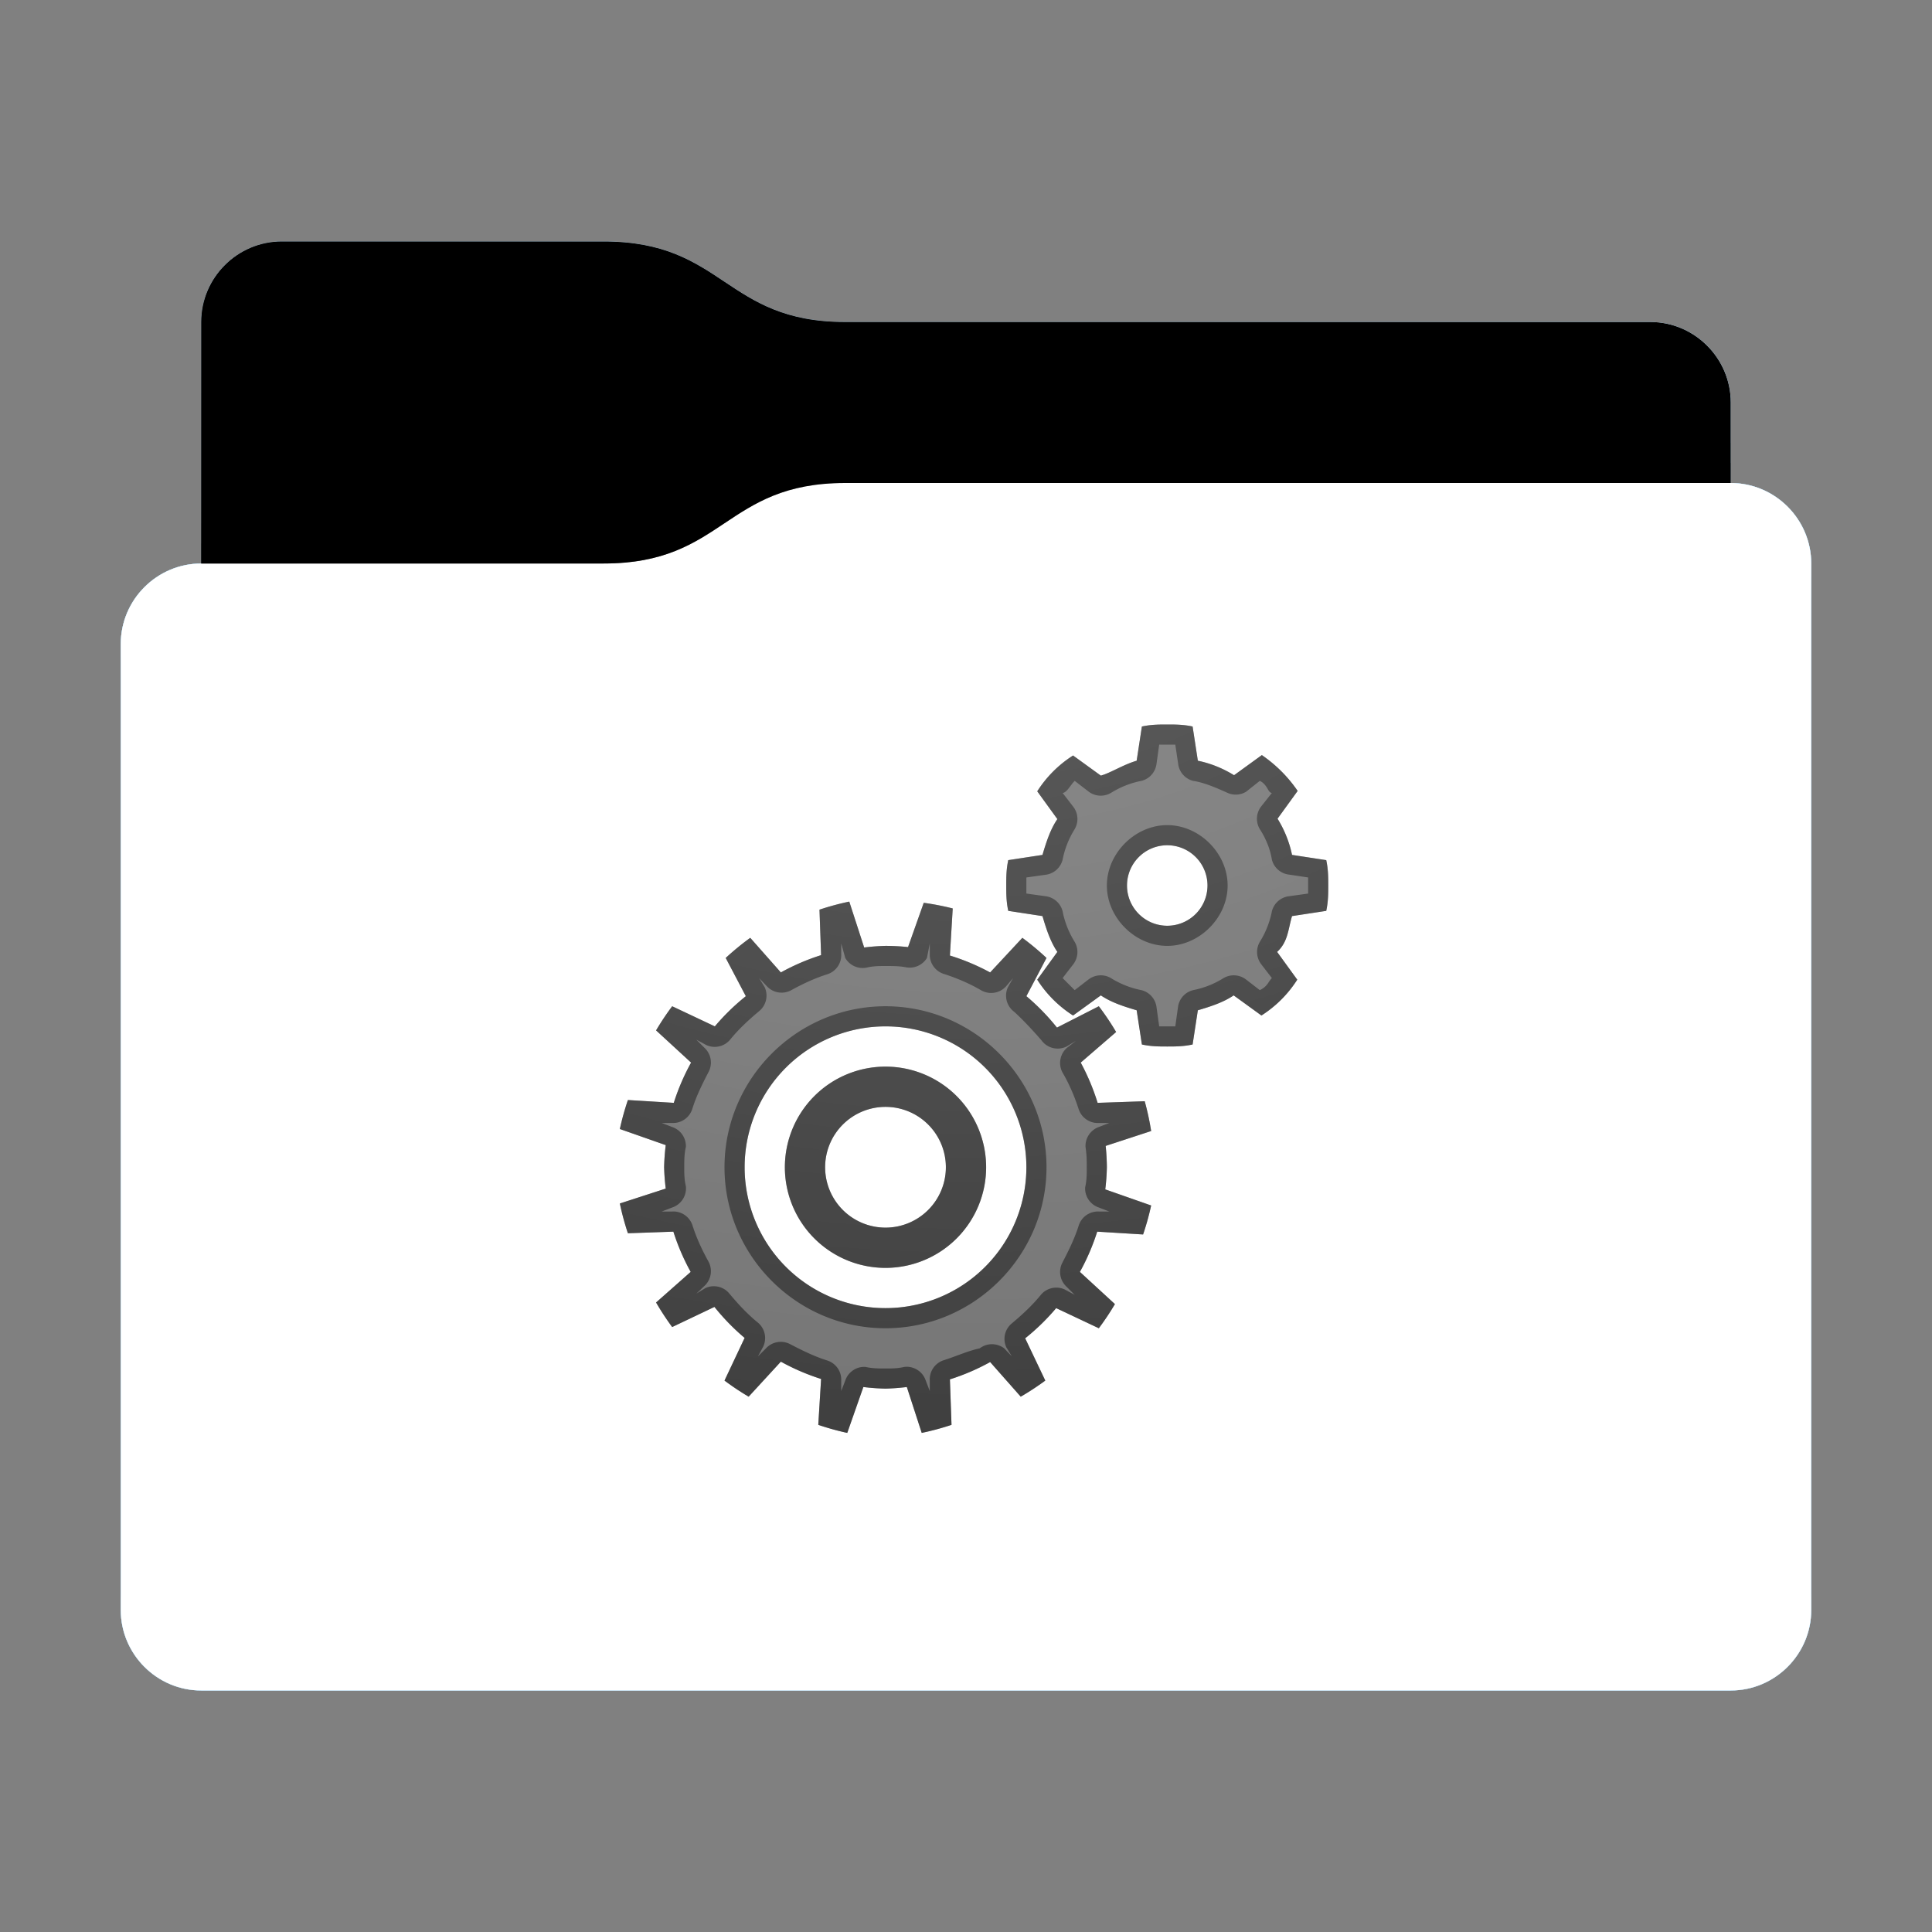 <svg height="48" version="1.1" width="48" xmlns="http://www.w3.org/2000/svg" xmlns:svg="http://www.w3.org/2000/svg" xmlns:xlink="http://www.w3.org/1999/xlink">
<rect width="100%" height="100%" fill="#808080" stroke="none"/>
<defs id="primary-definitions">
<style id="current-color-scheme" type="text/css">
      .ColorScheme-Text           { color:#fff; }
      .ColorScheme-Background     { color:#111; }
      .ColorScheme-Highlight      { color:#3daefd; }
      .ColorScheme-ViewBackground { color:#000; }
      .ColorScheme-PositiveText   { color:#27ae60; }
      .ColorScheme-NeutralText    { color:#f67400; }
      .ColorScheme-NegativeText   { color:#da4453; }
    </style>
<style id="extended-color-scheme" type="text/css">
      .ExScheme-Black     { color:#3e3e3e; }
      .ExScheme-White     { color:#fcfcfc; }
      .ExScheme-Grey-1    { color:#cfd5d5; }
      .ExScheme-Grey-2    { color:#909c9c; }
      .ExScheme-Grey-3    { color:#536161; }
      .ExScheme-Red-1     { color:#ffafa5; }
      .ExScheme-Red-2     { color:#bf4231; }
      .ExScheme-Red-3     { color:#4d2f2b; }
      .ExScheme-Green-1   { color:#abf9c7; }
      .ExScheme-Green-2   { color:#3bb566; }
      .ExScheme-Green-3   { color:#377d50; }
      .ExScheme-Blue-1    { color:#abdaf9; }
      .ExScheme-Blue-2    { color:#3daefd; }
      .ExScheme-Blue-3    { color:#2b3c4d; }
      .ExScheme-Yellow-1  { color:#faffa5; }
      .ExScheme-Yellow-2  { color:#cac726; }
      .ExScheme-Yellow-3  { color:#4b4d2b; }
      .ExScheme-Orange-1  { color:#ffdaa5; }
      .ExScheme-Orange-2  { color:#ff9701; }
      .ExScheme-Orange-3  { color:#4d372b; }
      .ExScheme-Brown-1   { color:#e9d6bb; }
      .ExScheme-Brown-2   { color:#997657; }
      .ExScheme-Brown-3   { color:#433a35; }
      .ExScheme-Purple-1  { color:#e2abf9; }
      .ExScheme-Purple-2  { color:#b401ff; }
      .ExScheme-Purple-3  { color:#432b4d; }
      .ExScheme-Cyan-1    { color:#b2f2e6; }
      .ExScheme-Cyan-2    { color:#31bfa6; }
      .ExScheme-Cyan-3    { color:#2b4d47; }
      .ExScheme-Magenta-1 { color:#f8a6d8; }
      .ExScheme-Magenta-2 { color:#f00091; }
      .ExScheme-Magenta-3 { color:#770048; }
    </style>
<linearGradient id="uab">
<stop offset="0"/>
<stop offset="1" stop-opacity="0"/>
</linearGradient>
<linearGradient id="uac">
<stop offset="0" stop-color="#fff"/>
<stop offset="1" stop-color="#fff" stop-opacity="0"/>
</linearGradient>
<style class="toggle-enable-crease" type="text/css">
        .folder-crease { display: none; }
    </style><style class="toggle-manilla-folders" type="text/css">
        .folder-manilla { display: none; }
    </style><radialGradient cx=".5" cy="0" id="uad" r="1" xlink:href="#uac"/><linearGradient id="uae" xlink:href="#uab" y1="1" y2=".5"/><path d="M 7,6 C 5.9,6 5,6.9 5,8 v 2 4 c -1.1,0 -2,.9 -2,2 v 24 c 0,1.1 .9,2 2,2 h 38 c 1.1,0 2,-.9 2,-2 V 25 16 14 c 0,-1.1 -.9,-2 -2,-2 V 10 C 43,8.9 42.1,8 41,8 H 21 C 18,8 18,6 15,6 Z" id="uaf"></path><path d="M 7,6 C 5.9,6 5,6.9 5,8 v 2 4 h 10 c 3,0 3,-2 6,-2 H 43 V 10 C 43,8.9 42.1,8 41,8 H 21 C 18,8 18,6 15,6 Z" id="uag"></path></defs>
<g id="content" transform="translate(0,0)"><use class="folder-manilla ExScheme-Brown-1" fill="currentColor" href="#uaf"></use><use class="toggle-manilla-folders ColorScheme-Highlight" fill="currentColor" href="#uaf" id="primary-color"></use><use class="ColorScheme-Text" fill="currentColor" href="#uaf" opacity=".1"></use><g id="emblem" transform="translate(12,15)"><path class="ColorScheme-Background" d="M 17 3 C 16.8 3 16.6 3 16.37 3.05 L 16.24 3.9 C 15.9 4 15.6 4.2 15.35 4.27 L 14.66 3.77 C 14.3 4 14 4.3 13.77 4.66 L 14.27 5.35 C 14.1 5.6 14 5.9 13.9 6.24 L 13.05 6.37 C 13 6.6 13 6.8 13 7 C 13 7.2 13 7.4 13.05 7.63 L 13.9 7.76 C 14 8.1 14.1 8.4 14.27 8.65 L 13.77 9.34 C 14 9.7 14.3 10 14.66 10.23 L 15.35 9.73 C 15.6 9.9 15.9 10 16.24 10.1 L 16.37 10.95 C 16.6 11 16.8 11 17 11 C 17.2 11 17.4 11 17.63 10.95 L 17.76 10.1 C 18.1 10 18.4 9.9 18.65 9.73 L 19.34 10.23 C 19.7 10 20 9.7 20.23 9.34 L 19.73 8.65 C 20 8.4 20 8.1 20.1 7.76 L 20.95 7.63 C 21 7.4 21 7.2 21 7 C 21 6.8 21 6.6 20.95 6.37 L 20.1 6.24 C 20.03 5.9 19.9 5.6 19.74 5.34 L 20.24 4.65 C 20 4.3 19.7 4 19.35 3.76 L 18.66 4.26 C 18.4 4.1 18.1 3.97 17.76 3.9 L 17.63 3.05 C 17.4 3 17.2 3 17 3 z M 17 6 A 1 1 0 0 1 18 7 A 1 1 0 0 1 17 8 A 1 1 0 0 1 16 7 A 1 1 0 0 1 17 6 z M 9.1 7.4 A 6.64 6.64 0 0 0 8.36 7.6 L 8.4 8.73 A 5.5 5.5 0 0 0 7.4 9.16 L 6.64 8.3 A 6.64 6.64 0 0 0 6.03 8.8 L 6.53 9.75 A 5.5 5.5 0 0 0 5.76 10.5 L 4.7 10 A 6.64 6.64 0 0 0 4.3 10.6 L 5.17 11.4 A 5.5 5.5 0 0 0 4.74 12.4 L 3.6 12.33 A 6.64 6.64 0 0 0 3.4 13.05 A 6.64 6.64 0 0 0 3.4 13.05 L 4.54 13.45 A 5.5 5.5 0 0 0 4.5 14 A 5.5 5.5 0 0 0 4.54 14.53 L 3.4 14.9 A 6.64 6.64 0 0 0 3.6 15.64 L 4.73 15.6 A 5.5 5.5 0 0 0 5.16 16.6 L 4.3 17.36 A 6.64 6.64 0 0 0 4.7 17.97 L 5.75 17.47 A 5.5 5.5 0 0 0 6.5 18.24 L 6 19.3 A 6.64 6.64 0 0 0 6.6 19.7 L 7.4 18.83 A 5.5 5.5 0 0 0 8.4 19.26 L 8.33 20.4 A 6.64 6.64 0 0 0 9.05 20.6 A 6.64 6.64 0 0 0 9.05 20.6 L 9.45 19.46 A 5.5 5.5 0 0 0 10 19.5 A 5.5 5.5 0 0 0 10.53 19.46 L 10.9 20.6 A 6.64 6.64 0 0 0 11.64 20.4 L 11.6 19.27 A 5.5 5.5 0 0 0 12.6 18.84 L 13.36 19.7 A 6.64 6.64 0 0 0 13.97 19.3 L 13.47 18.25 A 5.5 5.5 0 0 0 14.24 17.5 L 15.3 18 A 6.64 6.64 0 0 0 15.7 17.4 L 14.83 16.6 A 5.5 5.5 0 0 0 15.26 15.6 L 16.4 15.67 A 6.64 6.64 0 0 0 16.6 14.95 L 16.6 14.95 L 15.46 14.55 A 5.5 5.5 0 0 0 15.5 14 A 5.5 5.5 0 0 0 15.47 13.47 L 16.6 13.1 A 6.64 6.64 0 0 0 16.44 12.36 L 15.27 12.4 A 5.5 5.5 0 0 0 14.85 11.4 L 15.73 10.64 A 6.64 6.64 0 0 0 15.3 10 L 14.26 10.53 A 5.5 5.5 0 0 0 13.5 9.75 L 14 8.8 A 6.64 6.64 0 0 0 13.4 8.3 L 12.6 9.16 A 5.5 5.5 0 0 0 11.6 8.74 L 11.67 7.57 A 6.64 6.64 0 0 0 10.95 7.43 L 10.56 8.53 A 5.5 5.5 0 0 0 10 8.5 A 5.5 5.5 0 0 0 9.47 8.54 L 9.1 7.4 z M 10 10.5 A 3.5 3.5 0 0 1 13.5 14 A 3.5 3.5 0 0 1 10 17.5 A 3.5 3.5 0 0 1 6.5 14 A 3.5 3.5 0 0 1 10 10.5 z M 10 11.5 A 2.5 2.5 0 0 0 7.5 14 A 2.5 2.5 0 0 0 10 16.5 A 2.5 2.5 0 0 0 12.5 14 A 2.5 2.5 0 0 0 10 11.5 z M 10 12.5 A 1.5 1.5 0 0 1 11.5 14 A 1.5 1.5 0 0 1 10 15.5 A 1.5 1.5 0 0 1 8.5 14 A 1.5 1.5 0 0 1 10 12.5 z " fill="currentColor" opacity=".6" stop-color="#000000"/><path class="ColorScheme-Background" d="M 17 3 C 16.8 3 16.6 3 16.37 3.05 L 16.24 3.9 C 15.9 4 15.6 4.2 15.35 4.27 L 14.66 3.77 C 14.3 4 14 4.3 13.77 4.66 L 14.27 5.35 C 14.1 5.6 14 5.9 13.9 6.24 L 13.05 6.37 C 13 6.6 13 6.8 13 7 C 13 7.2 13 7.4 13.05 7.63 L 13.9 7.76 C 14 8.1 14.1 8.4 14.27 8.65 L 13.77 9.34 C 14 9.7 14.3 10 14.66 10.23 L 15.35 9.73 C 15.6 9.9 15.9 10 16.24 10.1 L 16.37 10.95 C 16.6 11 16.8 11 17 11 C 17.2 11 17.4 11 17.63 10.95 L 17.76 10.1 C 18.1 10 18.4 9.9 18.65 9.73 L 19.34 10.23 C 19.7 10 20 9.7 20.23 9.34 L 19.73 8.65 C 20 8.4 20 8.1 20.1 7.76 L 20.95 7.63 C 21 7.4 21 7.2 21 7 C 21 6.8 21 6.6 20.95 6.37 L 20.1 6.24 C 20.03 5.9 19.9 5.6 19.74 5.34 L 20.24 4.65 C 20 4.3 19.7 4 19.35 3.76 L 18.66 4.26 C 18.4 4.1 18.1 3.97 17.76 3.9 L 17.63 3.05 C 17.4 3 17.2 3 17 3 z M 17 3.5 L 17 3.5 C 17.07 3.5 17.13 3.5 17.2 3.5 L 17.27 3.97 A .5 .5 0 0 0 17.64 4.4 C 17.9 4.44 18.17 4.55 18.5 4.7 A .5 .5 0 0 0 18.96 4.67 L 19.3 4.4 C 19.5 4.5 19.5 4.7 19.6 4.7 L 19.33 5.04 A .5 .5 0 0 0 19.3 5.6 C 19.45 5.83 19.56 6.1 19.6 6.36 A .5 .5 0 0 0 20.03 6.73 L 20.5 6.8 C 20.5 6.87 20.5 6.93 20.5 7 L 20.5 7 C 20.5 7 20.5 7 20.5 7 C 20.5 7.07 20.5 7.13 20.5 7.2 L 20 7.27 A .5 .5 0 0 0 19.6 7.64 C 19.55 7.9 19.45 8.16 19.3 8.4 A .5 .5 0 0 0 19.33 8.95 L 19.6 9.3 C 19.5 9.4 19.5 9.5 19.3 9.6 L 18.95 9.33 A .5 .5 0 0 0 18.4 9.3 C 18.16 9.45 17.9 9.55 17.64 9.6 A .5 .5 0 0 0 17.27 10 L 17.2 10.5 C 17.13 10.5 17.07 10.5 17 10.5 C 16.94 10.5 16.87 10.5 16.8 10.5 L 16.73 10 A .5 .5 0 0 0 16.36 9.6 C 16.1 9.55 15.84 9.45 15.6 9.3 A .5 .5 0 0 0 15.05 9.33 L 14.7 9.6 C 14.6 9.5 14.5 9.4 14.4 9.3 L 14.67 8.95 A .5 .5 0 0 0 14.7 8.4 C 14.55 8.16 14.45 7.9 14.4 7.64 A .5 .5 0 0 0 14 7.27 L 13.5 7.2 C 13.5 7.13 13.5 7.07 13.5 7 L 13.5 7 C 13.5 7 13.5 7 13.5 7 C 13.5 6.93 13.5 6.87 13.5 6.8 L 14 6.73 A .5 .5 0 0 0 14.4 6.36 C 14.45 6.1 14.55 5.84 14.7 5.6 A .5 .5 0 0 0 14.67 5.05 L 14.4 4.7 C 14.5 4.7 14.6 4.5 14.7 4.4 L 15.05 4.67 A .5 .5 0 0 0 15.6 4.7 C 15.84 4.55 16.1 4.45 16.36 4.4 A .5 .5 0 0 0 16.73 4 L 16.8 3.5 C 16.87 3.5 16.93 3.5 17 3.5 z M 17 5.5 C 16.2 5.5 15.5 6.2 15.5 7 C 15.5 7.8 16.2 8.5 17 8.5 C 17.8 8.5 18.5 7.8 18.5 7 C 18.5 6.2 17.8 5.5 17 5.5 z M 17 6 A 1 1 0 0 1 18 7 A 1 1 0 0 1 17 8 A 1 1 0 0 1 16 7 A 1 1 0 0 1 17 6 z M 9.1 7.4 A 6.64 6.64 0 0 0 8.36 7.6 L 8.4 8.73 A 5.5 5.5 0 0 0 7.4 9.16 L 6.64 8.3 A 6.64 6.64 0 0 0 6.03 8.8 L 6.53 9.75 A 5.5 5.5 0 0 0 5.76 10.5 L 4.7 10 A 6.64 6.64 0 0 0 4.3 10.6 L 5.17 11.4 A 5.5 5.5 0 0 0 4.74 12.4 L 3.6 12.33 A 6.64 6.64 0 0 0 3.4 13.05 A 6.64 6.64 0 0 0 3.4 13.05 L 4.54 13.45 A 5.5 5.5 0 0 0 4.5 14 A 5.5 5.5 0 0 0 4.54 14.53 L 3.4 14.9 A 6.64 6.64 0 0 0 3.6 15.64 L 4.73 15.6 A 5.5 5.5 0 0 0 5.16 16.6 L 4.3 17.36 A 6.64 6.64 0 0 0 4.7 17.97 L 5.75 17.47 A 5.5 5.5 0 0 0 6.5 18.24 L 6 19.3 A 6.64 6.64 0 0 0 6.6 19.7 L 7.4 18.83 A 5.5 5.5 0 0 0 8.4 19.26 L 8.33 20.4 A 6.64 6.64 0 0 0 9.05 20.6 A 6.64 6.64 0 0 0 9.05 20.6 L 9.45 19.46 A 5.5 5.5 0 0 0 10 19.5 A 5.5 5.5 0 0 0 10.53 19.46 L 10.9 20.6 A 6.64 6.64 0 0 0 11.64 20.4 L 11.6 19.27 A 5.5 5.5 0 0 0 12.6 18.84 L 13.36 19.7 A 6.64 6.64 0 0 0 13.97 19.3 L 13.47 18.25 A 5.5 5.5 0 0 0 14.24 17.5 L 15.3 18 A 6.64 6.64 0 0 0 15.7 17.4 L 14.83 16.6 A 5.5 5.5 0 0 0 15.26 15.6 L 16.4 15.67 A 6.64 6.64 0 0 0 16.6 14.95 L 16.6 14.95 L 15.46 14.55 A 5.5 5.5 0 0 0 15.5 14 A 5.5 5.5 0 0 0 15.47 13.47 L 16.6 13.1 A 6.64 6.64 0 0 0 16.44 12.36 L 15.27 12.4 A 5.5 5.5 0 0 0 14.85 11.4 L 15.73 10.64 A 6.64 6.64 0 0 0 15.3 10 L 14.26 10.53 A 5.5 5.5 0 0 0 13.5 9.75 L 14 8.8 A 6.64 6.64 0 0 0 13.4 8.3 L 12.6 9.16 A 5.5 5.5 0 0 0 11.6 8.74 L 11.67 7.57 A 6.64 6.64 0 0 0 10.95 7.43 L 10.56 8.53 A 5.5 5.5 0 0 0 10 8.5 A 5.5 5.5 0 0 0 9.47 8.54 L 9.1 7.4 z M 8.9 8.44 L 9 8.8 A .5 .5 0 0 0 9.53 9.04 C 9.7 9 9.84 9 10 9 C 10.17 9 10.34 9 10.5 9.03 A .5 .5 0 0 0 11.03 8.8 L 11.1 8.44 L 11.1 8.7 A .5 .5 0 0 0 11.46 9.2 C 11.77 9.3 12.1 9.44 12.37 9.6 A .5 .5 0 0 0 13 9.5 L 13.17 9.3 L 13.04 9.53 A .5 .5 0 0 0 13.2 10.14 C 13.43 10.35 13.66 10.6 13.87 10.84 A .5 .5 0 0 0 14.5 11 L 14.73 10.86 L 14.5 11.04 A .5 .5 0 0 0 14.4 11.65 C 14.57 11.94 14.7 12.25 14.8 12.56 A .5 .5 0 0 0 15.3 12.9 L 15.56 12.9 L 15.3 13 A .5 .5 0 0 0 14.97 13.5 C 15 13.7 15 13.84 15 14 C 15 14.17 15 14.33 14.96 14.5 A .5 .5 0 0 0 15.3 15 L 15.56 15.1 L 15.3 15.1 A .5 .5 0 0 0 14.8 15.45 C 14.7 15.77 14.55 16.07 14.4 16.36 A .5 .5 0 0 0 14.5 16.97 L 14.7 17.17 L 14.46 17.04 A .5 .5 0 0 0 13.86 17.17 C 13.65 17.43 13.4 17.66 13.15 17.87 A .5 .5 0 0 0 13 18.47 L 13.14 18.7 L 12.95 18.5 A .5 .5 0 0 0 12.34 18.5 C 12.05 18.56 11.75 18.7 11.43 18.8 A .5 .5 0 0 0 11.1 19.3 L 11.1 19.56 L 11 19.3 A .5 .5 0 0 0 10.47 18.96 C 10.3 19 10.16 19 10 19 C 9.83 19 9.67 19 9.5 18.96 A .5 .5 0 0 0 9 19.3 L 8.9 19.56 L 8.9 19.3 A .5 .5 0 0 0 8.55 18.8 C 8.23 18.7 7.93 18.55 7.64 18.4 A .5 .5 0 0 0 7.03 18.5 L 6.83 18.7 L 6.96 18.46 A .5 .5 0 0 0 6.83 17.86 C 6.57 17.65 6.34 17.4 6.13 17.15 A .5 .5 0 0 0 5.53 17 L 5.3 17.14 L 5.5 16.95 A .5 .5 0 0 0 5.6 16.34 C 5.44 16.05 5.3 15.75 5.2 15.43 A .5 .5 0 0 0 4.7 15.1 L 4.44 15.1 L 4.7 15 A .5 .5 0 0 0 5.04 14.47 C 5 14.3 5 14.16 5 14 C 5 13.83 5 13.67 5.04 13.5 A .5 .5 0 0 0 4.7 13 L 4.44 12.9 L 4.7 12.9 A .5 .5 0 0 0 5.2 12.55 C 5.3 12.23 5.45 11.93 5.6 11.64 A .5 .5 0 0 0 5.5 11.03 L 5.3 10.83 L 5.54 10.96 A .5 .5 0 0 0 6.14 10.83 C 6.35 10.57 6.6 10.34 6.85 10.13 A .5 .5 0 0 0 7 9.53 L 6.86 9.3 L 7.05 9.5 A .5 .5 0 0 0 7.66 9.6 C 7.95 9.44 8.25 9.3 8.57 9.2 A .5 .5 0 0 0 8.9 8.7 L 8.9 8.44 z M 10 10 C 7.8 10 6 11.8 6 14 C 6 16.2 7.8 18 10 18 C 12.2 18 14 16.2 14 14 C 14 11.8 12.2 10 10 10 z M 10 10.5 A 3.5 3.5 0 0 1 13.5 14 A 3.5 3.5 0 0 1 10 17.5 A 3.5 3.5 0 0 1 6.5 14 A 3.5 3.5 0 0 1 10 10.5 z M 10 11.5 A 2.5 2.5 0 0 0 7.5 14 A 2.5 2.5 0 0 0 10 16.5 A 2.5 2.5 0 0 0 12.5 14 A 2.5 2.5 0 0 0 10 11.5 z M 10 12.5 A 1.5 1.5 0 0 1 11.5 14 A 1.5 1.5 0 0 1 10 15.5 A 1.5 1.5 0 0 1 8.5 14 A 1.5 1.5 0 0 1 10 12.5 z " fill="currentColor" opacity=".6"/></g><use href="#uag" opacity=".4"></use><use class="toggle-flat-design" fill="url(#uae)" href="#uag" opacity=".1"></use><path class="toggle-flat-design" d="m 21,12 c -3,0 -3,2 -6,2 H 5 c -1.1,0 -2,.9 -2,2 v 24 c 0,1.1 .9,2 2,2 h 38 c 1.1,0 2,-.9 2,-2 V 25 16 14 c 0,-1.1 -.9,-2 -2,-2 z" fill="url(#uad)" opacity=".2"/><path class="folder-crease " d="m 3,33 v 1 H 9.5 C 9.8,34 10,33.8 10,33.5 10,33.2 9.8,33 9.5,33 Z m 35.5,0 c -.3,0 -0.5,.2 -0.5,0.5 0,.3 .2,0.5 0.5,0.5 H 45 v -1 z" opacity=".4"/><path class="ColorScheme-Text" d="m 3,39 v 1 c 0,1.1 .9,2 2,2 h 38 c 1.1,0 2,-.9 2,-2 v -1 c 0,1.1 -.9,2 -2,2 H 5 C 3.9,41 3,40.1 3,39 Z" fill="currentColor" opacity=".1"/><path class="ColorScheme-Text" d="M 3,39.5 V 40 c 0,1.1 .9,2 2,2 h 38 c 1.1,0 2,-.9 2,-2 v -0.5 c 0,1.1 -.9,2 -2,2 H 5 c -1.1,0 -2,-.9 -2,-2 z" fill="currentColor" opacity=".2"/><path d="m 21,12 c -3,0 -3,2 -6,2 H 5 c -1.1,0 -2,.9 -2,2 v 1 c 0,-1.1 .9,-2 2,-2 h 10 c 3,0 3,-2 6,-2 h 22 c 1.1,0 2,.9 2,2 v -1 c 0,-1.1 -.9,-2 -2,-2 z" fill="#fff" opacity=".1"/><path d="m 21,12 c -3,0 -3,2 -6,2 H 5 c -1.1,0 -2,.9 -2,2 v 0.5 c 0,-1.1 .9,-2 2,-2 h 10 c 3,0 3,-2 6,-2 h 22 c 1.1,0 2,.9 2,2 V 14 c 0,-1.1 -.9,-2 -2,-2 z" fill="#fff" opacity=".2"/><path d="m 21,11 c -3,0 -3,2 -6,2 H 5 v 1 h 10 c 3,0 3,-2 6,-2 h 22 v -1 z" opacity=".1"/><path d="m 21,11.5 c -3,0 -3,2 -6,2 H 5 V 14 h 10 c 3,0 3,-2 6,-2 h 22 v -0.5 z" opacity=".2"/></g>
</svg>